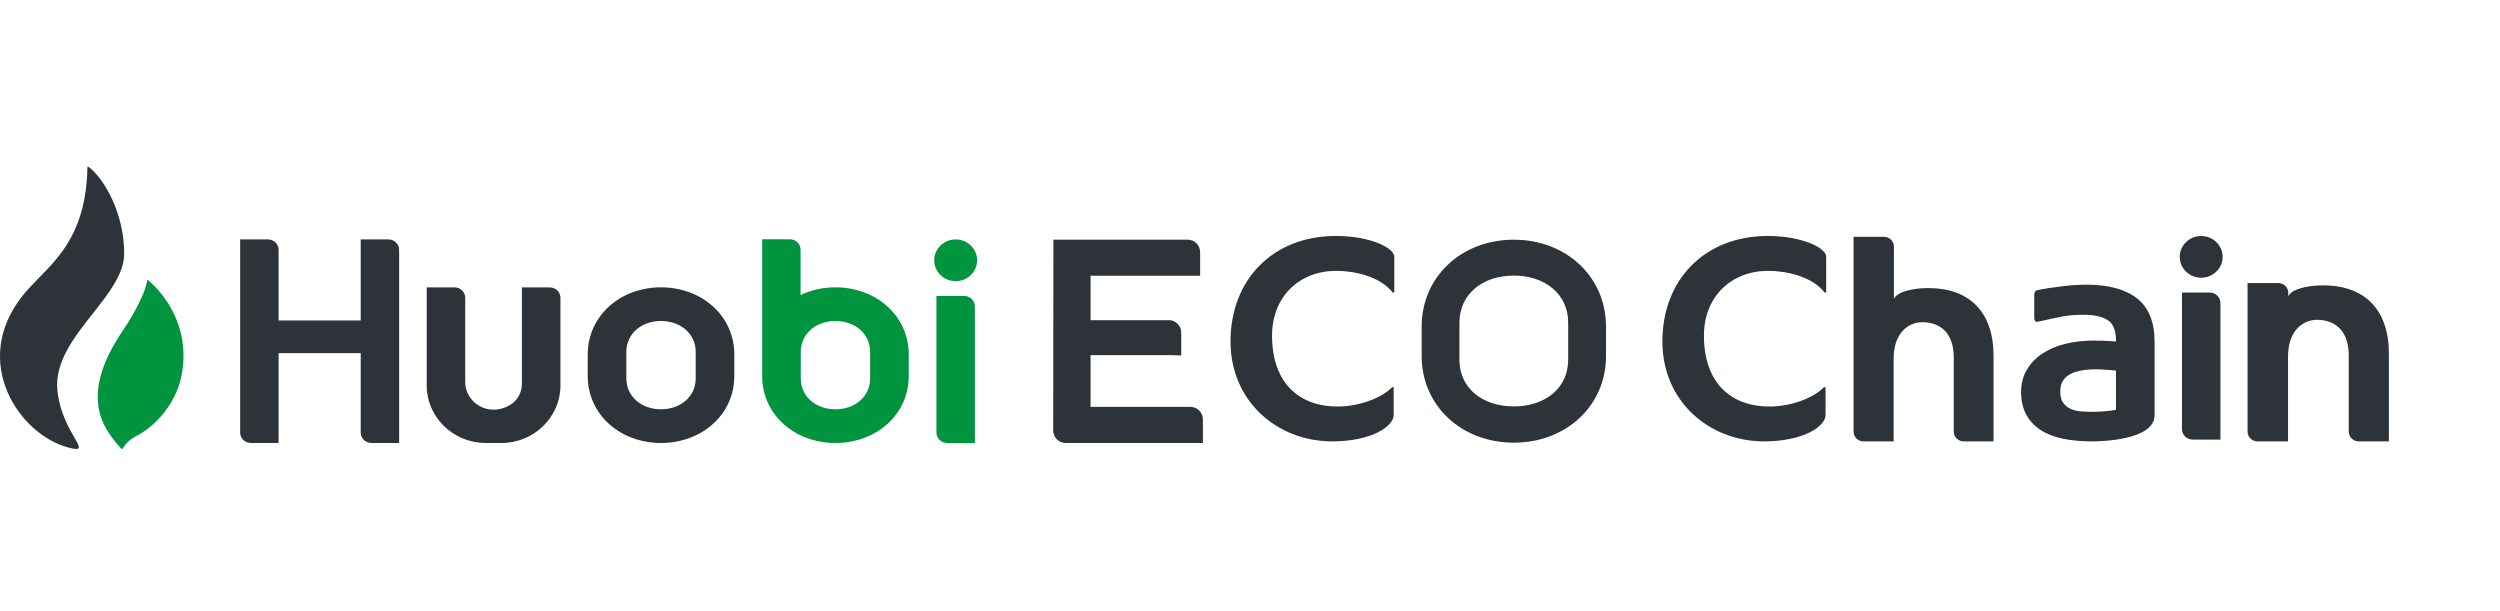 <svg width="180" height="44" viewBox="0 0 180 44" fill="none" xmlns="http://www.w3.org/2000/svg">
<path fill-rule="evenodd" clip-rule="evenodd" d="M6.371 12.01C7.481 12.827 8.942 15.337 8.942 18.256C8.942 19.71 7.837 21.111 6.684 22.573C5.338 24.279 3.928 26.067 4.133 28.117C4.287 29.648 4.944 30.787 5.351 31.491C5.78 32.236 5.93 32.495 4.908 32.219C1.354 31.258 -2.137 26.052 1.616 21.304C1.96 20.868 2.364 20.456 2.788 20.024C4.366 18.415 6.219 16.526 6.291 12.084C6.291 12.083 6.292 12.082 6.292 12.082C6.293 12.081 6.293 12.081 6.293 12.08C6.287 11.972 6.354 12.002 6.368 12.009C6.37 12.009 6.37 12.01 6.371 12.01ZM96.205 19.501C97.484 19.501 99.349 19.88 100.28 21.062V21.06H100.389V18.488C100.389 17.83 98.611 16.989 96.183 16.989C91.653 16.989 88.597 20.133 88.597 24.585C88.597 28.91 91.978 31.78 95.923 31.78C98.695 31.78 100.345 30.721 100.345 29.874V27.876H100.236C99.434 28.701 97.785 29.269 96.312 29.269C93.517 29.269 91.588 27.559 91.588 24.163C91.588 21.358 93.561 19.501 96.205 19.501ZM25.972 17.238V23.074H20.059V17.989C20.059 17.574 19.714 17.238 19.288 17.238H17.292V31.145C17.292 31.559 17.637 31.895 18.063 31.895H20.059V25.427H25.972V31.143C25.972 31.558 26.317 31.894 26.743 31.894H28.739V17.989C28.739 17.574 28.394 17.238 27.968 17.238H25.972ZM37.577 20.693V27.638C37.577 28.269 37.246 28.867 36.685 29.184C35.118 30.064 33.497 28.965 33.497 27.513V21.444C33.497 21.029 33.152 20.693 32.726 20.693H30.723V27.76C30.723 30.034 32.634 31.895 34.97 31.895H36.105C38.441 31.895 40.353 30.034 40.353 27.76V21.444C40.353 21.029 40.008 20.693 39.582 20.693H37.577ZM47.593 20.687C44.691 20.687 42.316 22.707 42.316 25.532V27.061C42.316 29.886 44.691 31.895 47.593 31.895C50.496 31.895 52.871 29.886 52.871 27.061V25.532C52.871 22.707 50.496 20.687 47.593 20.687ZM50.09 27.244C50.09 28.581 48.967 29.47 47.593 29.47C46.221 29.47 45.097 28.581 45.097 27.244V25.337C45.097 24 46.221 23.111 47.593 23.111C48.967 23.111 50.09 24 50.09 25.337V27.244ZM85.71 29.295H78.52V25.568H84.081C84.142 25.568 84.501 25.575 84.935 25.589L85.049 25.592V23.956C85.049 23.711 84.955 23.483 84.78 23.312C84.606 23.14 84.386 23.038 84.131 23.053H78.52V19.855H86.41V18.159C86.41 17.66 86.007 17.256 85.513 17.256H75.845V17.367C75.845 17.367 75.84 27.947 75.831 30.99C75.831 31.231 75.922 31.458 76.092 31.629C76.26 31.8 76.488 31.895 76.729 31.895H86.608V30.198C86.608 29.7 86.204 29.295 85.71 29.295ZM102.36 23.505C102.36 19.943 105.213 17.258 108.996 17.258C112.78 17.258 115.632 19.943 115.632 23.505V25.642C115.632 29.194 112.78 31.872 108.996 31.872C105.213 31.872 102.36 29.194 102.36 25.642V23.505ZM108.994 29.261C111.227 29.261 112.909 27.974 112.909 25.899V23.233C112.909 21.158 111.227 19.843 108.994 19.843C106.762 19.843 105.079 21.158 105.079 23.233V25.899C105.079 27.974 106.762 29.261 108.994 29.261ZM153.855 21.473C153.023 20.826 151.803 20.497 150.232 20.497C149.648 20.497 149.035 20.538 148.409 20.62C147.907 20.685 147.194 20.779 146.702 20.889C146.501 20.933 146.465 21.086 146.465 21.269V22.731C146.465 22.991 146.469 23.228 146.751 23.161C147.278 23.036 148.303 22.815 148.582 22.77C149.021 22.7 149.502 22.664 150.005 22.664C150.792 22.664 151.391 22.801 151.789 23.07C152.16 23.324 152.35 23.807 152.35 24.506V24.59C152.211 24.578 152.056 24.566 151.889 24.554C151.575 24.534 151.174 24.523 150.683 24.523C150.014 24.523 149.367 24.597 148.758 24.742C148.139 24.89 147.583 25.119 147.106 25.424C146.62 25.735 146.23 26.129 145.948 26.595C145.663 27.066 145.519 27.616 145.519 28.231C145.519 28.857 145.642 29.4 145.887 29.849C146.133 30.301 146.487 30.678 146.938 30.968C147.381 31.256 147.927 31.465 148.557 31.593C149.17 31.716 149.863 31.78 150.618 31.78C151.167 31.78 155.13 31.725 155.13 29.89V24.585C155.128 23.178 154.7 22.131 153.855 21.473ZM152.35 26.682V29.508C152.134 29.549 151.895 29.581 151.634 29.604C150.999 29.662 150.426 29.672 149.765 29.614C149.506 29.592 149.266 29.527 149.054 29.424C148.848 29.325 148.681 29.182 148.54 28.99C148.405 28.809 148.339 28.54 148.339 28.192C148.339 27.649 148.538 27.261 148.946 27.004C149.381 26.73 150.041 26.591 150.907 26.591C151.141 26.591 151.425 26.605 151.761 26.631C151.985 26.648 152.18 26.665 152.35 26.682ZM167.266 20.546C166.173 20.546 164.959 20.801 164.759 21.348V21.089C164.759 20.697 164.433 20.38 164.031 20.38H161.824V31.072C161.824 31.465 162.15 31.782 162.554 31.782H164.738V25.676C164.738 23.695 165.915 23.027 166.817 23.027C168.08 23.027 169.108 23.757 169.108 25.592V31.07C169.108 31.463 169.434 31.78 169.837 31.78H172V25.467C172 22.277 170.244 20.546 167.266 20.546ZM159.869 31.649H157.873C157.447 31.649 157.102 31.314 157.102 30.899V21.064H159.098C159.524 21.064 159.869 21.399 159.869 21.814V31.649ZM158.486 19.996C159.338 19.996 160.029 19.323 160.029 18.493C160.029 17.663 159.338 16.991 158.486 16.991C157.633 16.991 156.941 17.663 156.941 18.493C156.941 19.323 157.633 19.996 158.486 19.996ZM127.3 19.501C128.58 19.501 130.444 19.88 131.375 21.062V21.06H131.485V18.488C131.485 17.83 129.707 16.989 127.279 16.989C122.748 16.989 119.692 20.133 119.692 24.585C119.692 28.91 123.074 31.78 127.019 31.78C129.791 31.78 131.44 30.721 131.44 29.874V27.876H131.331C130.528 28.701 128.881 29.269 127.407 29.269C124.612 29.269 122.683 27.559 122.683 24.163C122.683 21.358 124.656 19.501 127.3 19.501ZM138.845 20.741C137.763 20.741 136.562 20.993 136.363 21.537V17.753C136.363 17.366 136.039 17.05 135.641 17.05H133.457V31.079C133.457 31.466 133.781 31.782 134.179 31.782H136.342V25.822C136.342 23.86 137.509 23.199 138.4 23.199C139.651 23.199 140.671 23.922 140.671 25.74V31.077C140.671 31.465 140.995 31.78 141.392 31.78H143.535V25.616C143.535 22.457 141.794 20.741 138.845 20.741Z" fill="#2D3338"/>
<path fill-rule="evenodd" clip-rule="evenodd" d="M60.152 20.687C59.246 20.687 58.39 20.884 57.642 21.242V17.976C57.642 17.561 57.297 17.226 56.871 17.226H54.875V27.061C54.875 29.887 57.249 31.895 60.152 31.895C63.055 31.895 65.43 29.887 65.43 27.061V25.533C65.43 22.707 63.055 20.687 60.152 20.687ZM62.648 27.244C62.648 28.581 61.525 29.47 60.152 29.47C58.779 29.47 57.656 28.581 57.656 27.244V25.337C57.656 24.001 58.779 23.111 60.152 23.111C61.525 23.111 62.648 24.001 62.648 25.337V27.244ZM68.807 20.244C69.66 20.244 70.351 19.571 70.351 18.741C70.351 17.911 69.66 17.238 68.807 17.238C67.955 17.238 67.264 17.911 67.264 18.741C67.264 19.571 67.955 20.244 68.807 20.244ZM10.591 20.185C10.614 20.149 10.645 20.159 10.668 20.175C11.406 20.79 13.478 22.906 13.184 26.263C12.883 29.729 10.094 31.251 9.978 31.307C9.234 31.67 9.011 32.03 8.9 32.209C8.857 32.279 8.831 32.321 8.798 32.327C8.744 32.337 8.674 32.253 8.491 32.034C7.465 30.81 5.641 28.531 8.841 23.805C9.785 22.412 10.529 20.894 10.591 20.185ZM70.191 31.895H68.195C67.769 31.895 67.424 31.559 67.424 31.145V21.309H69.42C69.846 21.309 70.191 21.645 70.191 22.059V31.895Z" fill="#01943F"/>
</svg>
